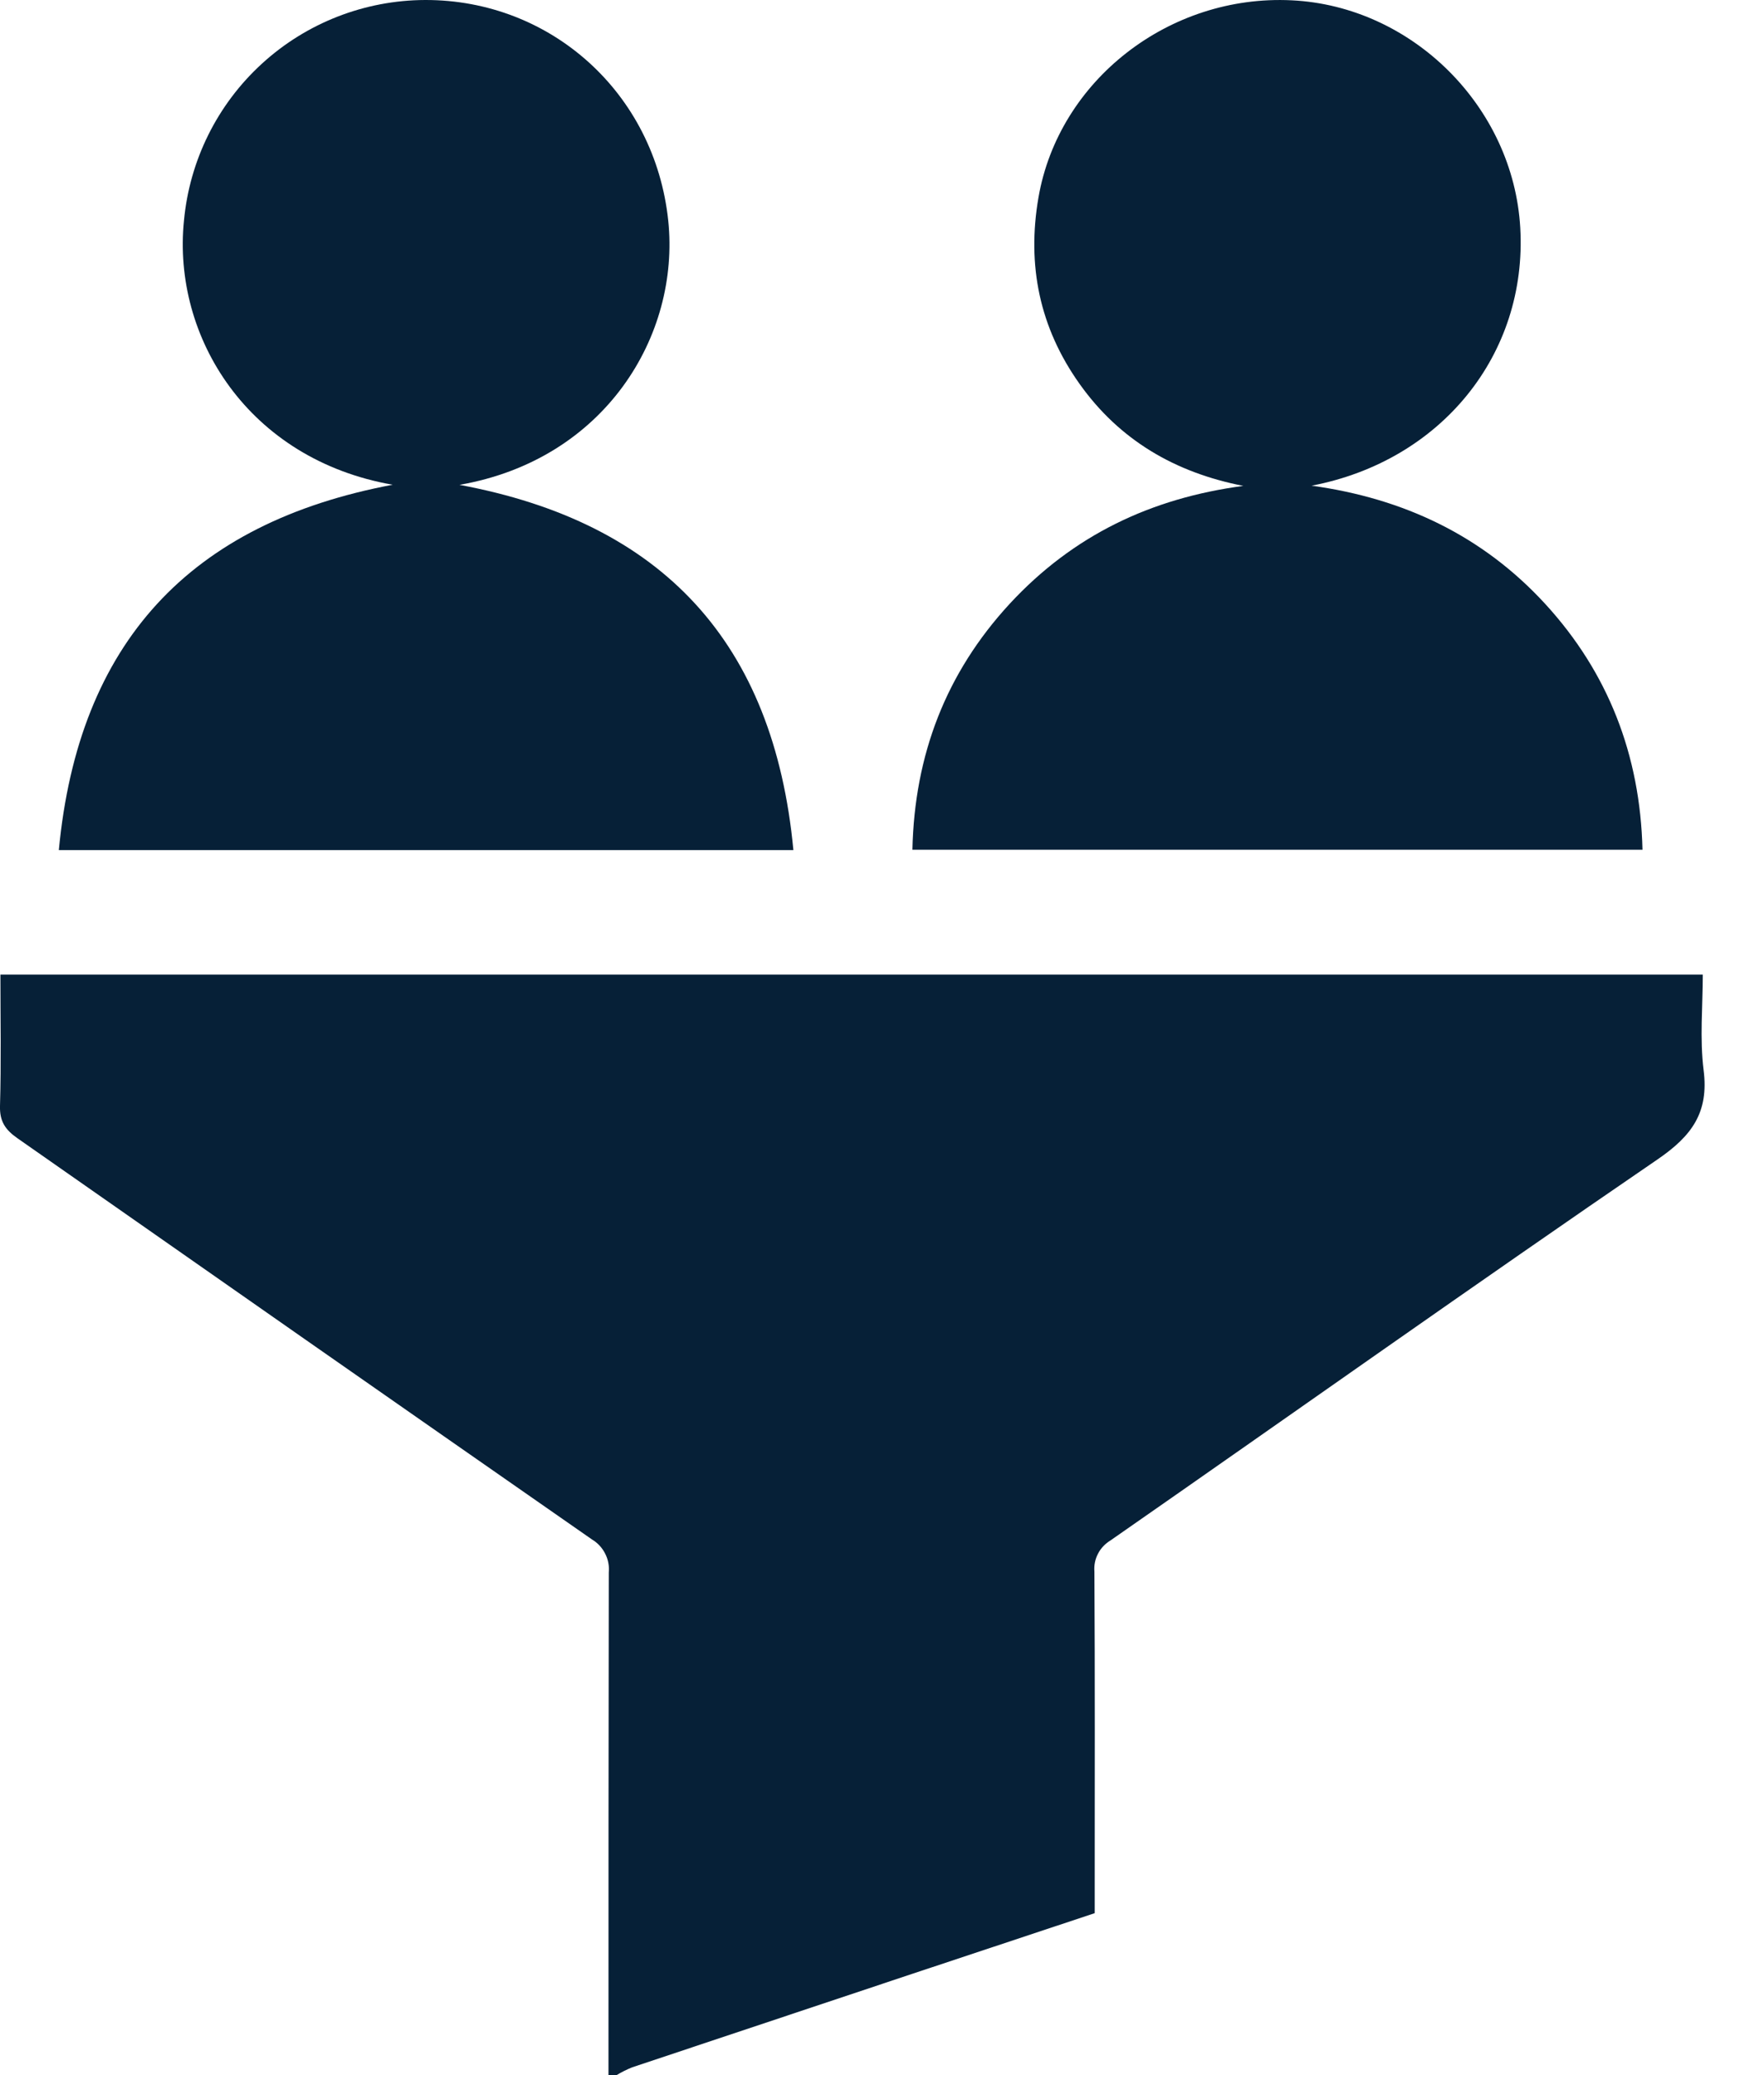 <svg width="17" height="20" viewBox="0 0 17 20" fill="none" xmlns="http://www.w3.org/2000/svg">
<path d="M5.864 20C5.864 18.386 5.864 16.771 5.867 15.156C5.873 15.094 5.861 15.03 5.832 14.974C5.804 14.918 5.76 14.87 5.706 14.838C3.858 13.551 2.013 12.262 0.169 10.971C0.05 10.888 -0.004 10.807 0 10.659C0.012 10.242 0.004 9.825 0.004 9.393H16.41C16.41 9.696 16.38 10.01 16.418 10.314C16.47 10.722 16.305 10.948 15.973 11.175C14.206 12.384 12.46 13.623 10.703 14.846C10.652 14.877 10.609 14.921 10.582 14.974C10.554 15.027 10.542 15.087 10.547 15.147C10.553 16.169 10.55 17.191 10.55 18.213V18.439L8.791 19.024C7.891 19.324 6.992 19.624 6.092 19.925C6.04 19.946 5.99 19.971 5.942 20H5.864Z" fill="#062037"/>
<path d="M3.784 4.672C2.393 4.428 1.659 3.249 1.773 2.126C1.827 1.546 2.094 1.007 2.524 0.614C2.953 0.221 3.514 0.002 4.097 0C5.308 -0.003 6.311 0.896 6.44 2.127C6.555 3.235 5.83 4.429 4.428 4.673C6.387 5.037 7.457 6.195 7.646 8.193H0.567C0.756 6.195 1.829 5.04 3.784 4.672Z" fill="#062037"/>
<path d="M8.793 8.19C8.813 7.273 9.118 6.484 9.73 5.82C10.343 5.157 11.095 4.801 11.982 4.683C11.325 4.555 10.789 4.242 10.404 3.7C10.018 3.157 9.895 2.556 10.008 1.903C10.203 0.775 11.267 -0.055 12.448 0.003C13.61 0.059 14.584 1.029 14.651 2.195C14.721 3.416 13.888 4.443 12.64 4.681C13.526 4.803 14.287 5.162 14.892 5.821C15.496 6.48 15.807 7.274 15.829 8.19H8.793Z" fill="#062037"/>
</svg>
